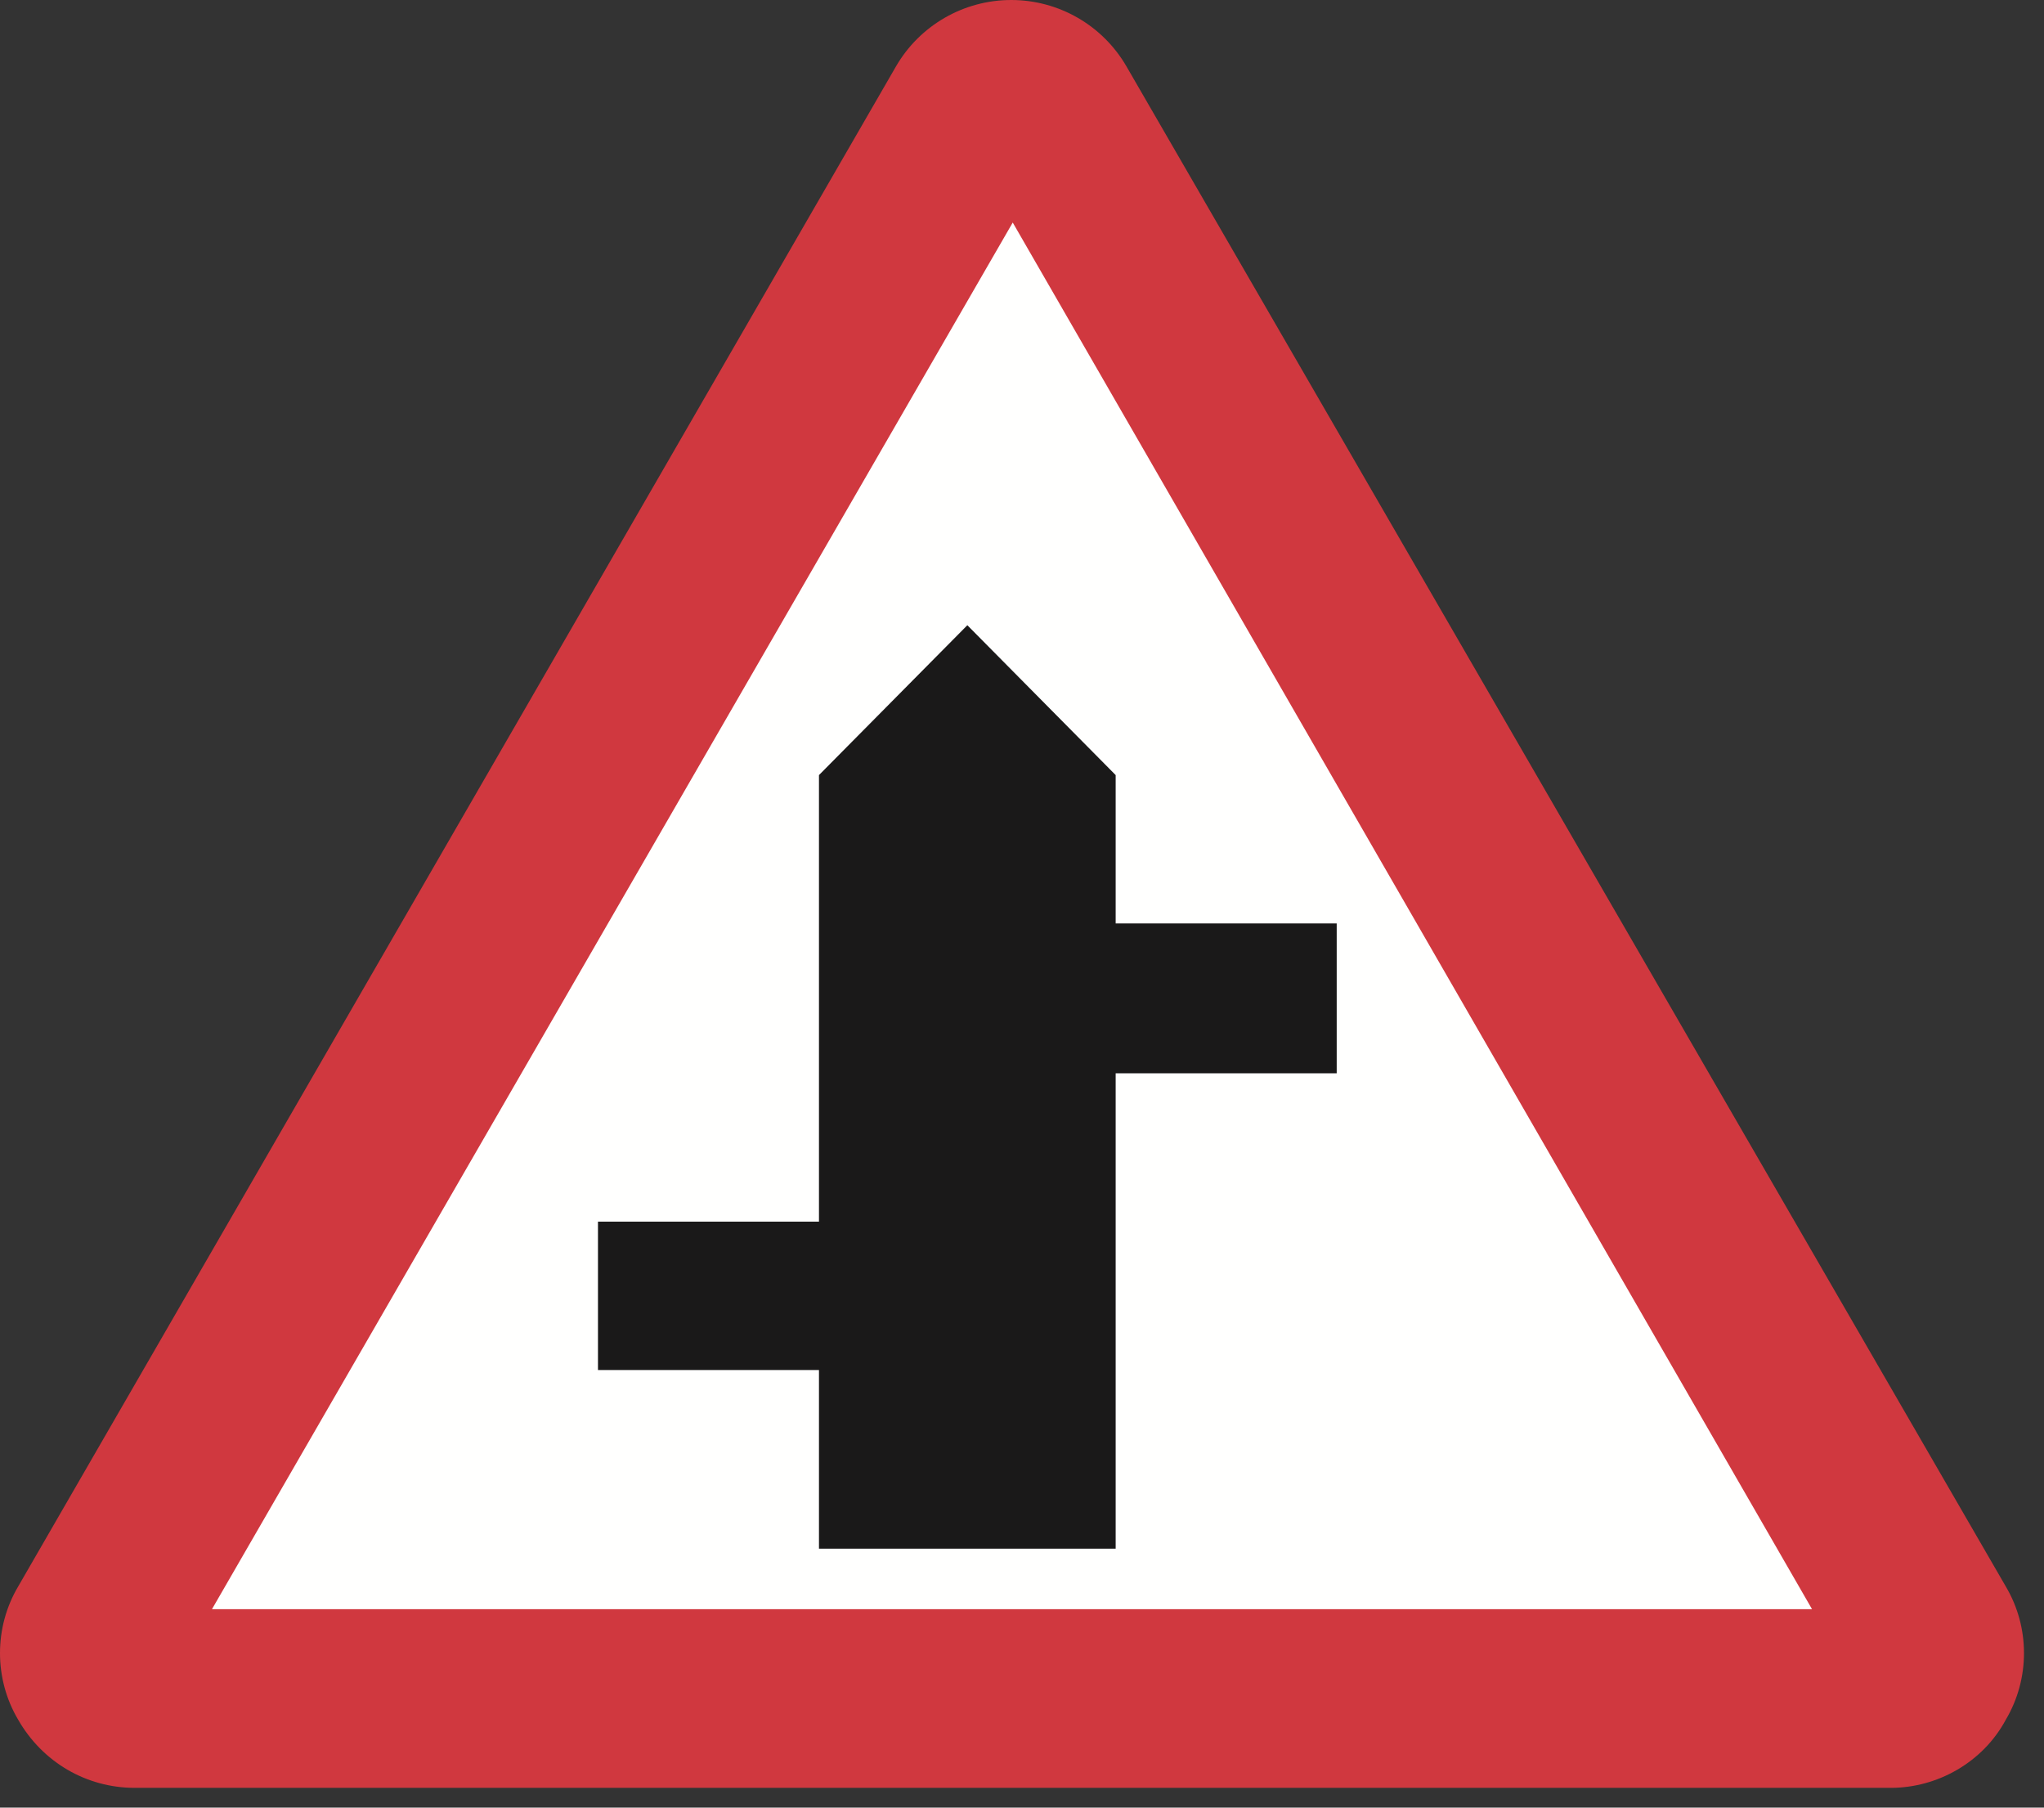 <?xml version="1.0" encoding="UTF-8"?>
<svg width="475px" height="420px" viewBox="0 0 475 420" version="1.1" xmlns="http://www.w3.org/2000/svg" xmlns:xlink="http://www.w3.org/1999/xlink">
    <rect x="0" y="0" width="475" height="420" fill="#333333" stroke="none"/>
    <!-- Generator: Sketch 61.2 (89653) - https://sketch.com -->
    <title>warning-sign-staggered-junction</title>
    <desc>Created with Sketch.</desc>
    <g id="warning-sign-staggered-junction" stroke="none" stroke-width="1" fill="none" fill-rule="evenodd">
        <g id="Group-4">
            <polyline id="Fill-77" fill="#FFFFFE" points="99.56 393.599 22.866 393.599 235.347 19.34 446.773 393.599"></polyline>
            <path d="M439.388,415.409 C450.289,415.409 460.847,409.422 466.122,399.576 C471.758,390.082 471.758,378.117 466.122,368.623 L261.777,15.433 C256.249,5.88 246.042,-2.77607394e-13 234.995,-2.77607394e-13 C223.958,-2.77607394e-13 213.751,5.88 208.213,15.433 L4.22,368.623 C-1.407,378.117 -1.407,390.082 4.22,399.576 C9.855,409.422 20.053,415.409 31.314,415.409 L439.388,415.409 Z M49.257,373.898 L421.094,373.898 L235.347,51.709 L49.257,373.898 Z" id="Fill-78" fill="#D0383F"></path>
            <polygon id="Fill-79" fill="#1A1919" points="190.319 359.833 259.267 359.833 259.267 249.382 310.634 249.382 310.634 214.561 259.267 214.561 259.267 180.092 224.798 145.271 190.319 180.092 190.319 283.852 138.961 283.852 138.961 318.321 190.319 318.321"></polygon>
        </g>
    </g>
</svg>
